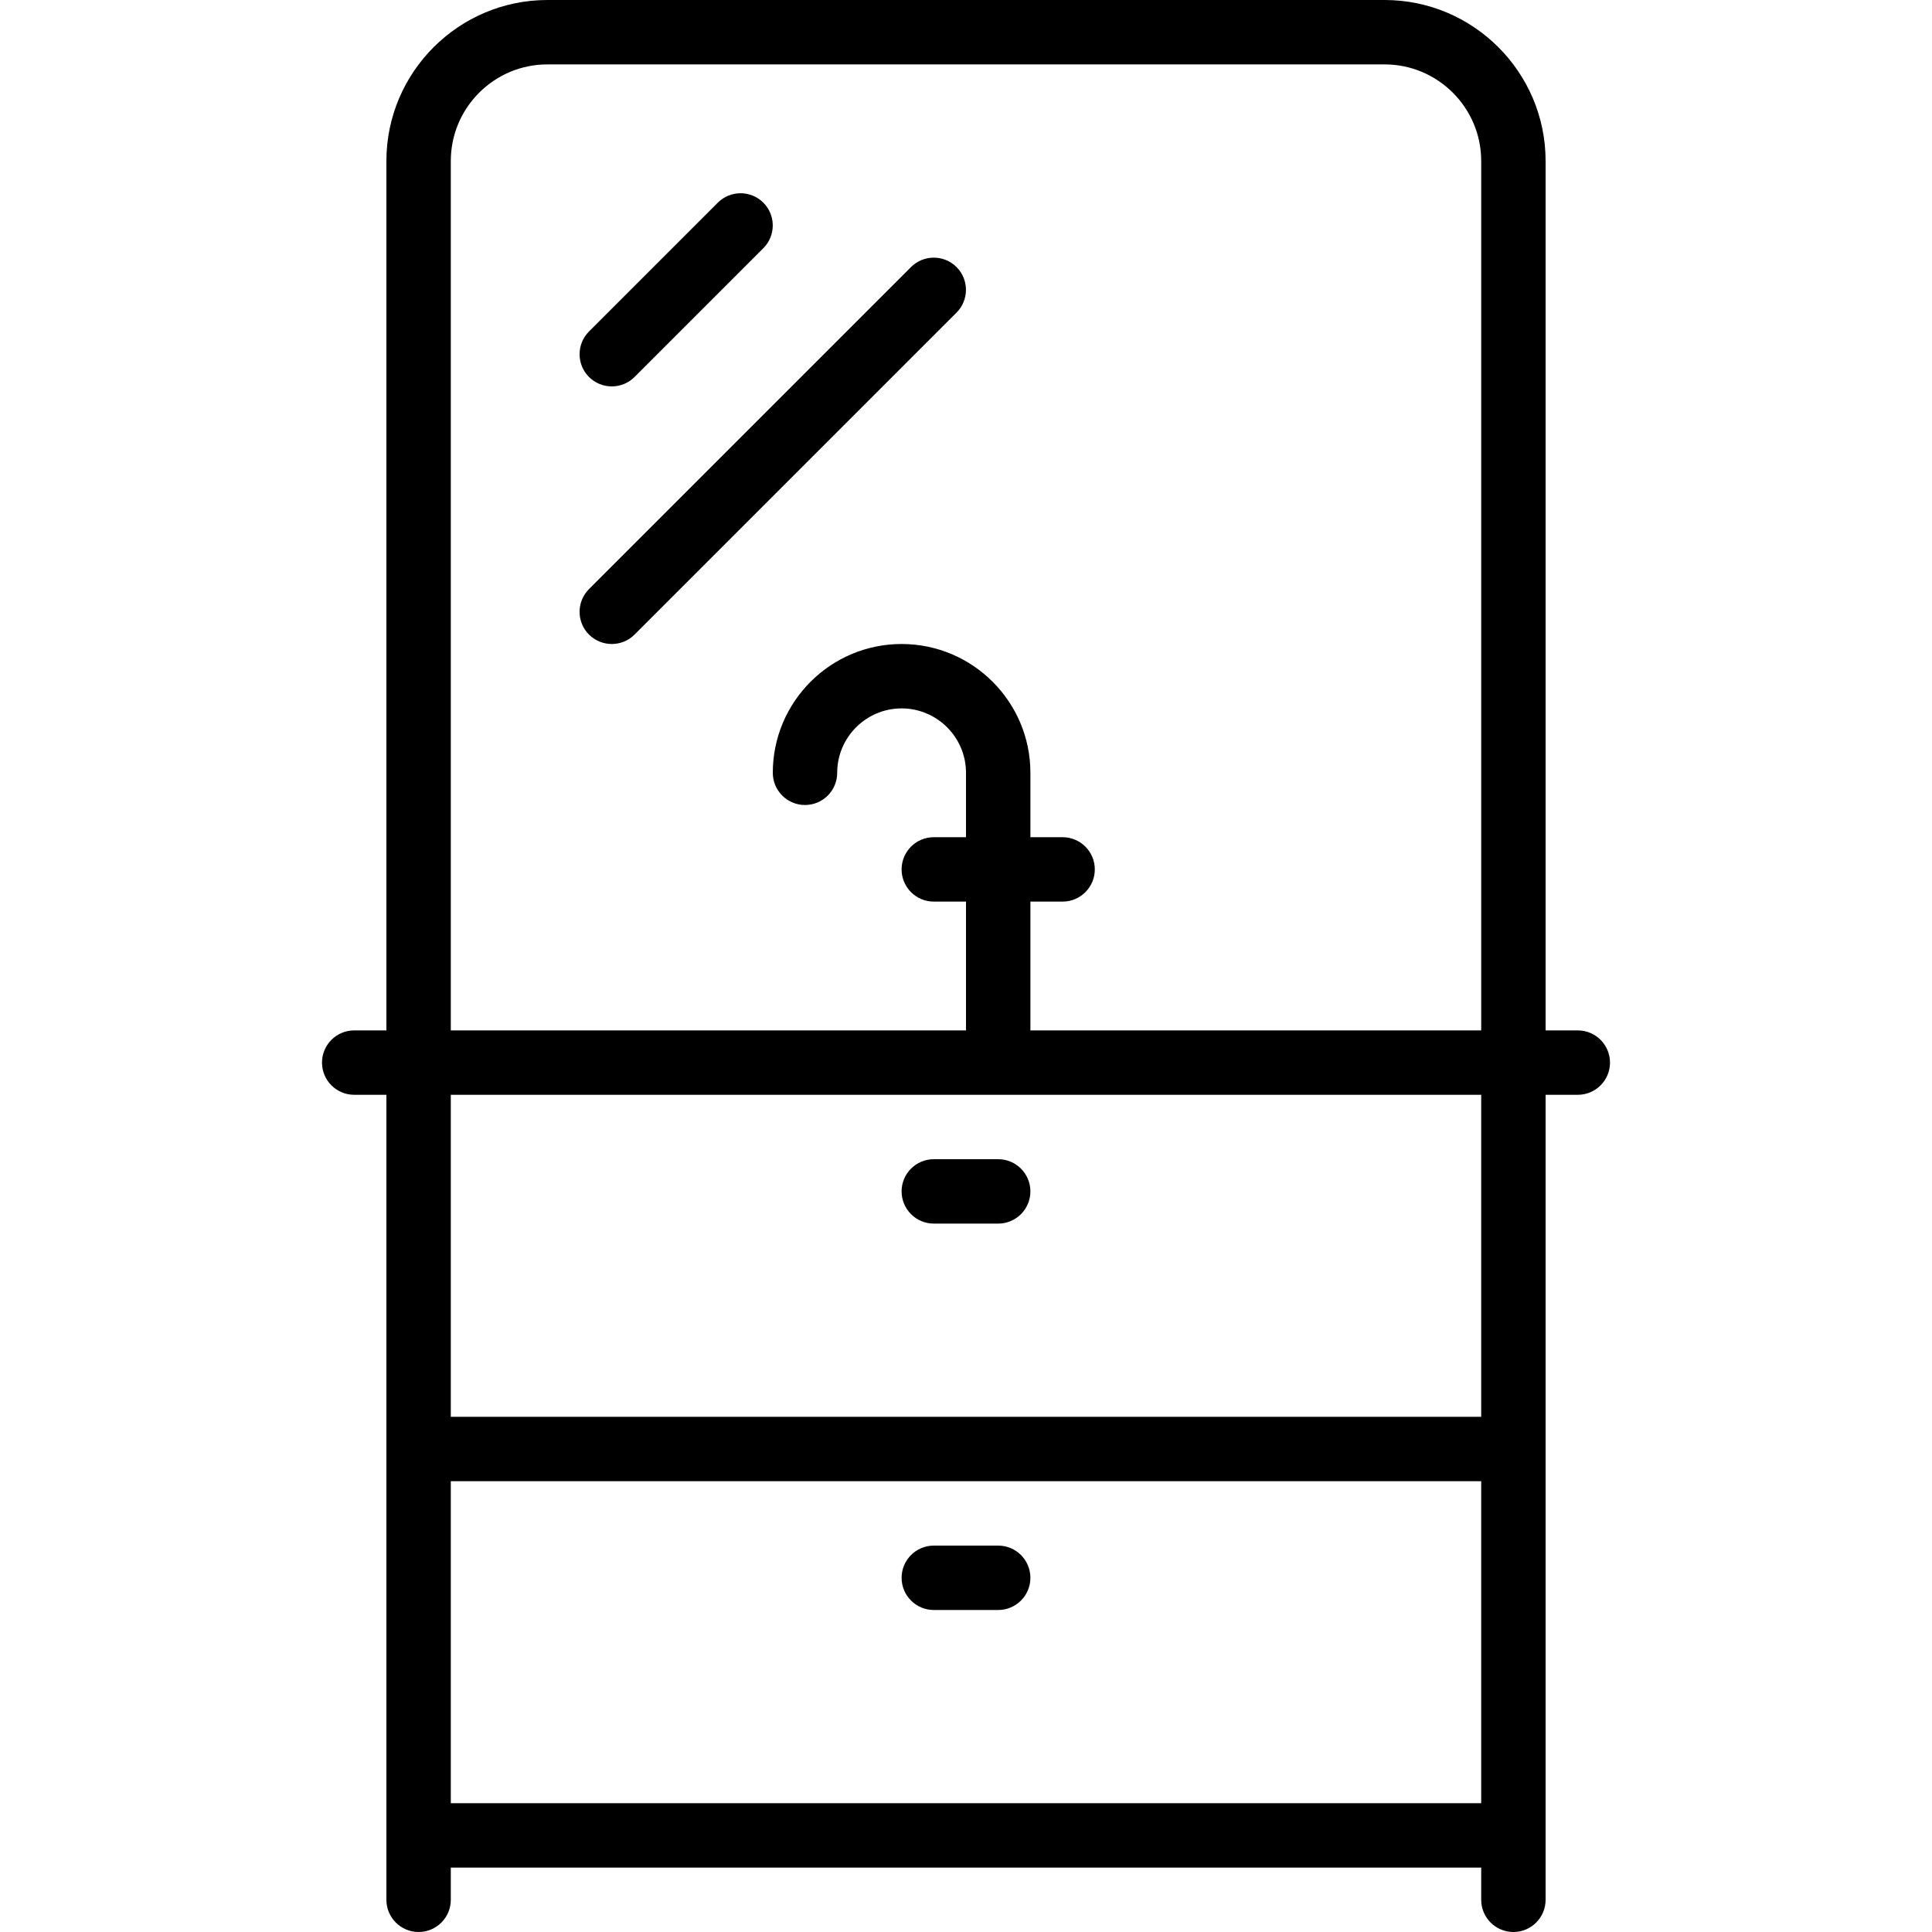 <?xml version="1.0" encoding="iso-8859-1"?>
<!-- Generator: Adobe Illustrator 19.2.1, SVG Export Plug-In . SVG Version: 6.00 Build 0)  -->
<svg version="1.1" id="Layer_1" xmlns="http://www.w3.org/2000/svg" xmlns:xlink="http://www.w3.org/1999/xlink" x="0px" y="0px"
	 viewBox="0 0 30 30" style="enable-background:new 0 0 30 30;" xml:space="preserve">
<g>
	<g>
		<path d="M14.5,25h1c0.276,0,0.5-0.224,0.5-0.5S15.776,24,15.5,24h-1c-0.276,0-0.5,0.224-0.5,0.5S14.224,25,14.5,25z M14.5,19h1
			c0.276,0,0.5-0.224,0.5-0.5S15.776,18,15.5,18h-1c-0.276,0-0.5,0.224-0.5,0.5S14.224,19,14.5,19z M9.5,6
			c0.128,0,0.256-0.049,0.353-0.146l2-2c0.195-0.195,0.195-0.512,0-0.707s-0.512-0.195-0.707,0l-2,2
			c-0.195,0.195-0.195,0.512,0,0.707C9.244,5.951,9.372,6,9.5,6z M14.146,4.147l-5,5c-0.195,0.195-0.195,0.512,0,0.707
			C9.244,9.951,9.372,10,9.5,10s0.256-0.049,0.353-0.146l5-5c0.195-0.195,0.195-0.512,0-0.707S14.341,3.952,14.146,4.147z M24.5,16
			H24V2.5C24,1.122,22.878,0,21.5,0h-13C7.122,0,6,1.122,6,2.5V16H5.5C5.224,16,5,16.224,5,16.5S5.224,17,5.5,17H6v12.5
			C6,29.776,6.224,30,6.5,30S7,29.776,7,29.5V29h16v0.5c0,0.276,0.224,0.5,0.5,0.5s0.5-0.224,0.5-0.5V17h0.5
			c0.276,0,0.5-0.224,0.5-0.5S24.776,16,24.5,16z M23,28H7v-5h16V28z M23,22H7v-5h16V22z M23,16h-7v-2h0.5
			c0.276,0,0.5-0.224,0.5-0.5S16.776,13,16.5,13H16v-1c0-1.103-0.897-2-2-2c-1.103,0-2,0.897-2,2c0,0.276,0.224,0.5,0.5,0.5
			S13,12.276,13,12c0-0.551,0.449-1,1-1c0.551,0,1,0.449,1,1v1h-0.5c-0.276,0-0.5,0.224-0.5,0.5s0.224,0.5,0.5,0.5H15v2H7V2.5
			C7,1.673,7.673,1,8.5,1h13C22.327,1,23,1.673,23,2.5V16z"/>
	</g>
</g>
</svg>
